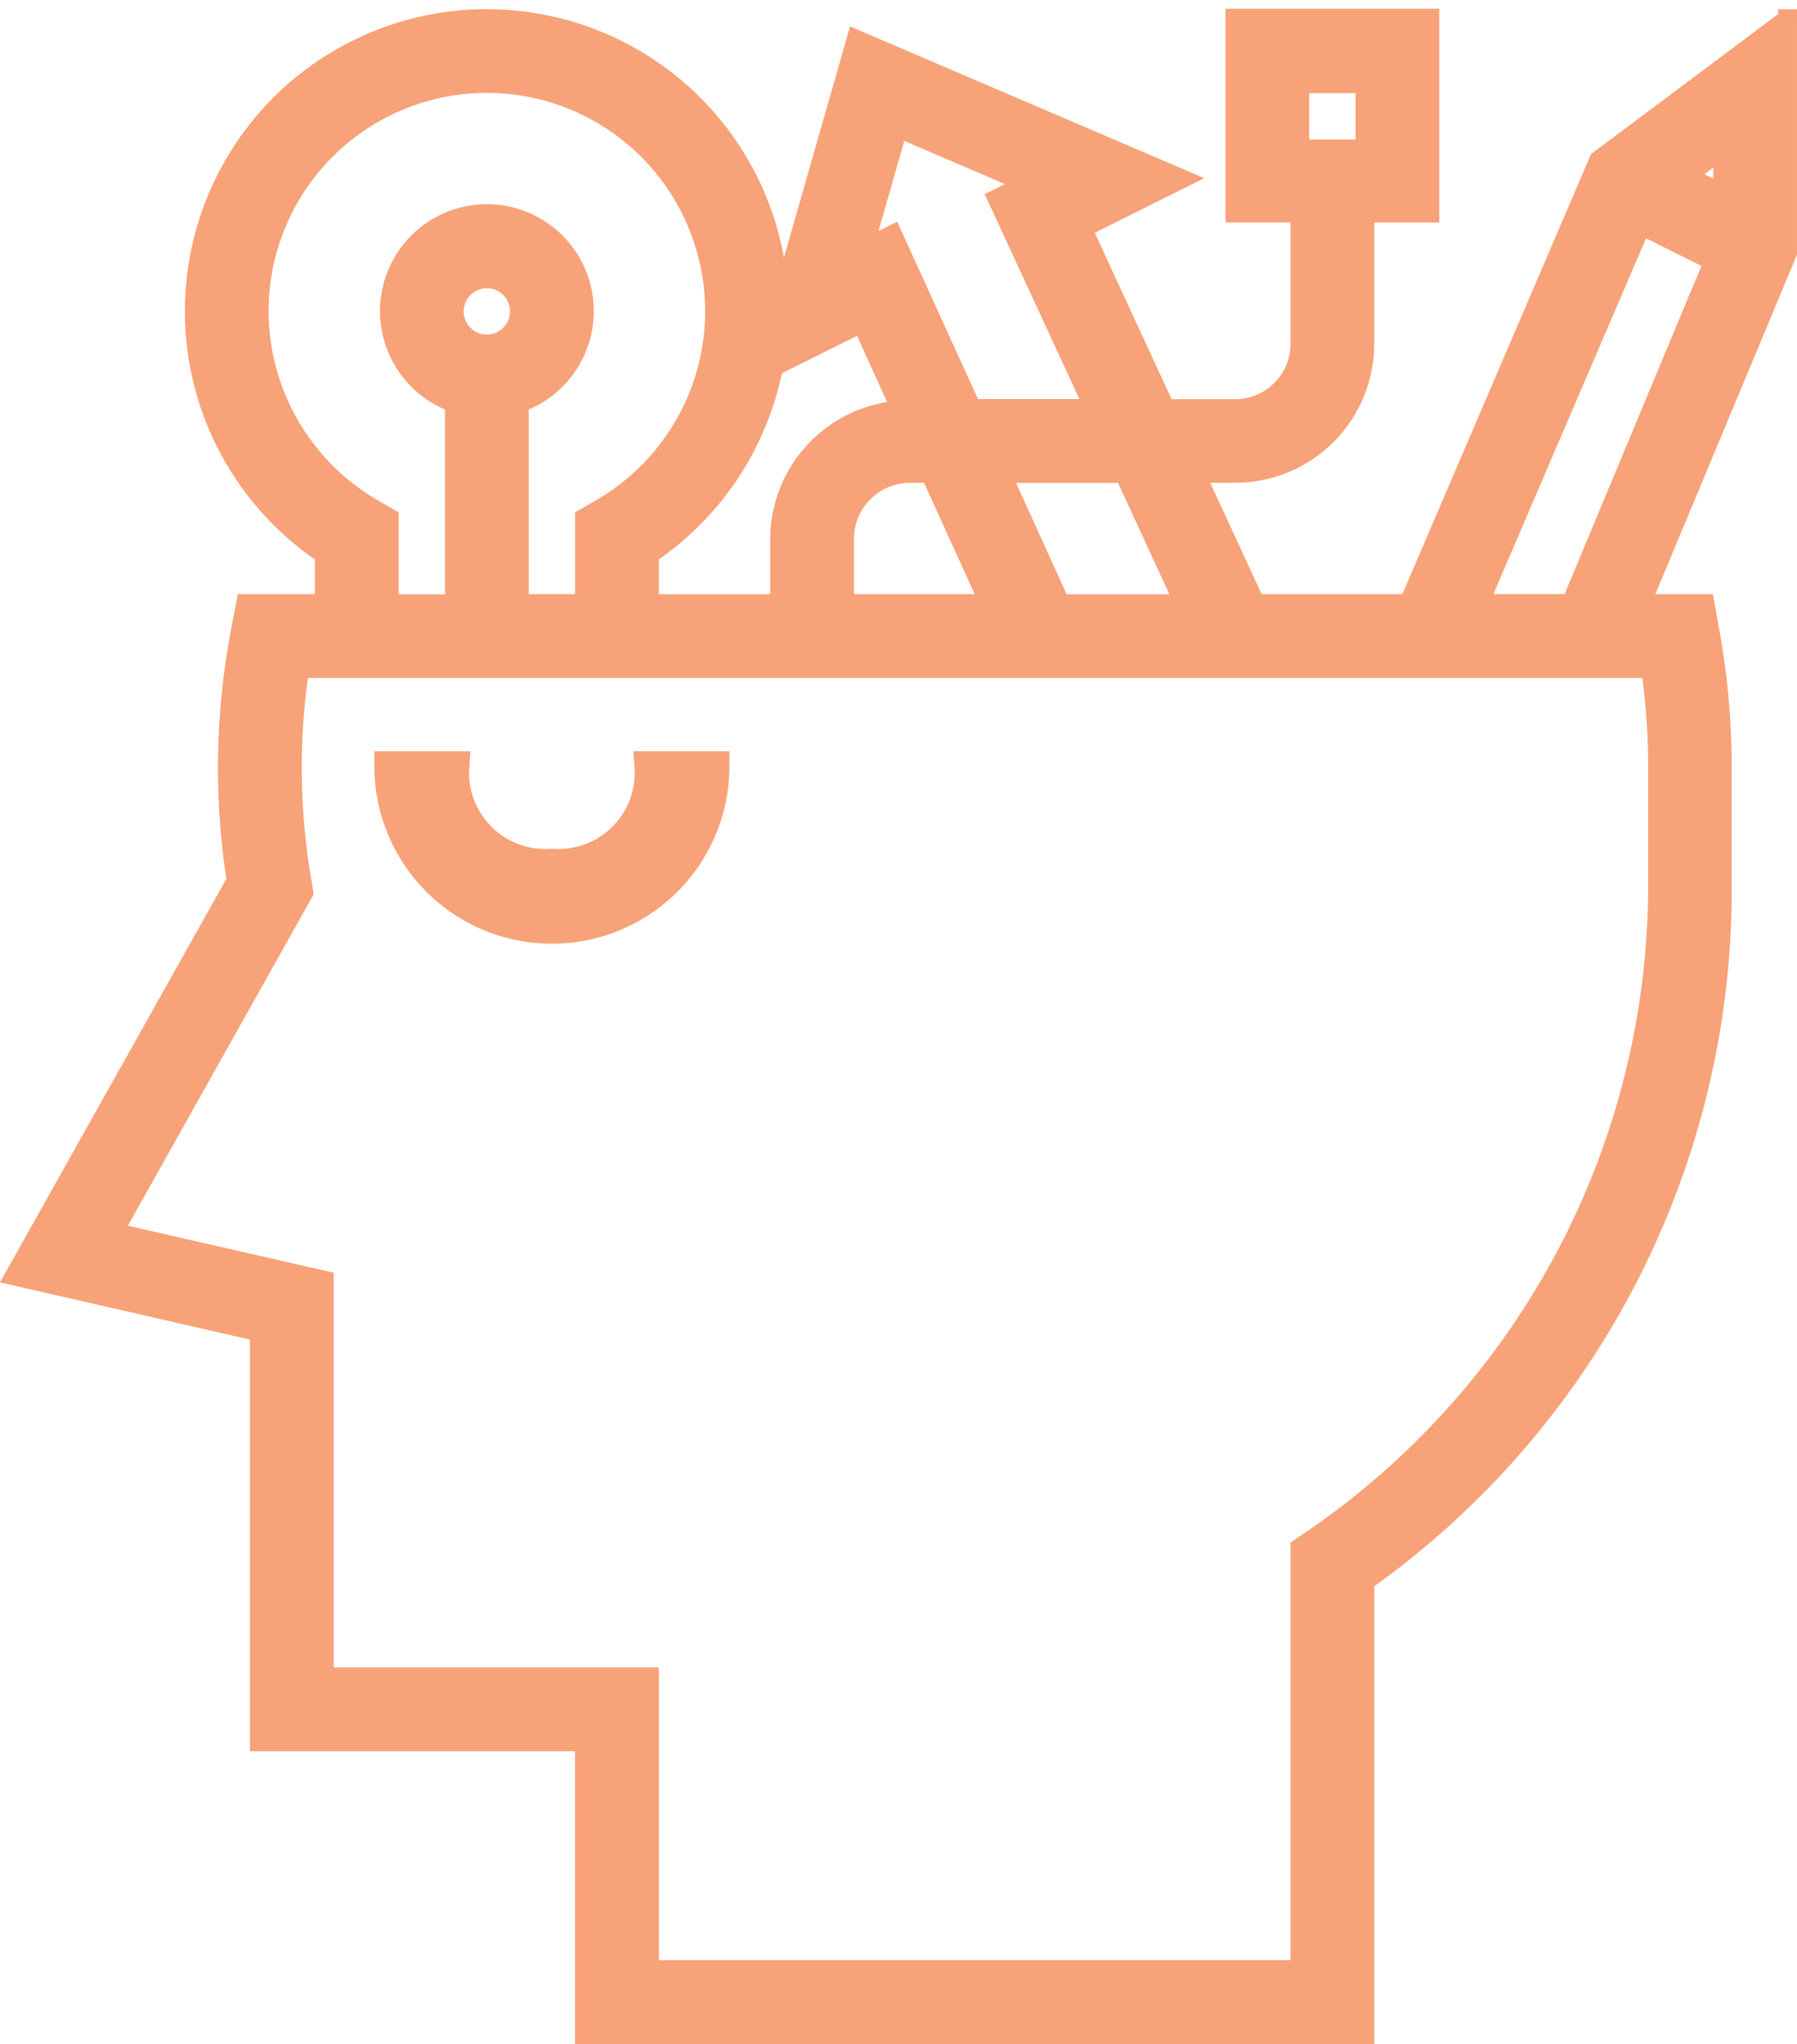 <svg xmlns="http://www.w3.org/2000/svg" width="48.079" height="54.677" viewBox="0 0 48.079 54.677"><defs><style>.a,.b{fill:#f7a278;stroke:#f7a278;stroke-linecap:round;}.a{stroke-width:0.5px;}.b{stroke-width:0.8px;}</style></defs><g transform="translate(-17.395 0.483)"><g transform="translate(17.776)"><g transform="translate(0)"><path class="a" d="M65.224.016,60.166,3.8,55.08,15.661H50.99l-1.606-3.48h1.049a3.47,3.47,0,0,0,3.48-3.464V5.22h1.74V0h-5.22V5.22h1.74v3.5a1.728,1.728,0,0,1-1.74,1.724H48.581L46.357,5.629,49.021,4.3,40.3.565,38.247,7.743A7.828,7.828,0,1,0,26.071,14.35v1.311H23.964l-.136.713a19.581,19.581,0,0,0-.117,6.7L17.776,33.65l6.555,1.5V46.113h8.7v7.83H53.913V41.819a22.676,22.676,0,0,0,9.564-18.626l0-3.174a20.209,20.209,0,0,0-.333-3.637l-.129-.721H61.308l3.915-9.38V.016ZM52.173,3.5V1.757h1.74V3.5Zm-3.1,12.164h-3.3l-1.582-3.48h3.276ZM41.427,2.945l3.459,1.482-.816.4,2.595,5.614H43.4L41.28,5.787,40.5,6.18Zm2.434,12.716H39.992V13.938a1.756,1.756,0,0,1,1.74-1.757h.547Zm-3.417-7.5L41.5,10.481a3.473,3.473,0,0,0-3.248,3.457v1.724h-3.48V14.35a7.862,7.862,0,0,0,3.321-5.016ZM24.331,7.847a6.09,6.09,0,1,1,9.135,5.269l-.434.25v2.294h-1.74V10.3a2.61,2.61,0,1,0-1.74,0v5.365h-1.74V13.367l-.434-.251A6.112,6.112,0,0,1,24.331,7.847Zm6.09.87a.87.87,0,1,1,.87-.87A.871.871,0,0,1,30.422,8.717ZM61.552,17.4a18.278,18.278,0,0,1,.19,2.61l0,3.18A21.185,21.185,0,0,1,52.556,40.65l-.383.261V52.2h-17.4v-7.83h-8.7V33.76l-5.639-1.287,5.093-9.081-.05-.311a17.95,17.95,0,0,1-.061-5.681H61.552Zm-2.129-1.74H56.972L61.309,5.549l1.929.961ZM63.484,4.7l-.962-.481.962-.72Z" transform="translate(-17.776)"/><path class="b" d="M77.05,112.134a2.44,2.44,0,0,1-2.61-2.61H72.7a4.35,4.35,0,0,0,8.7,0h-1.74A2.44,2.44,0,0,1,77.05,112.134Z" transform="translate(-62.665 -89.513)"/></g></g></g></svg>